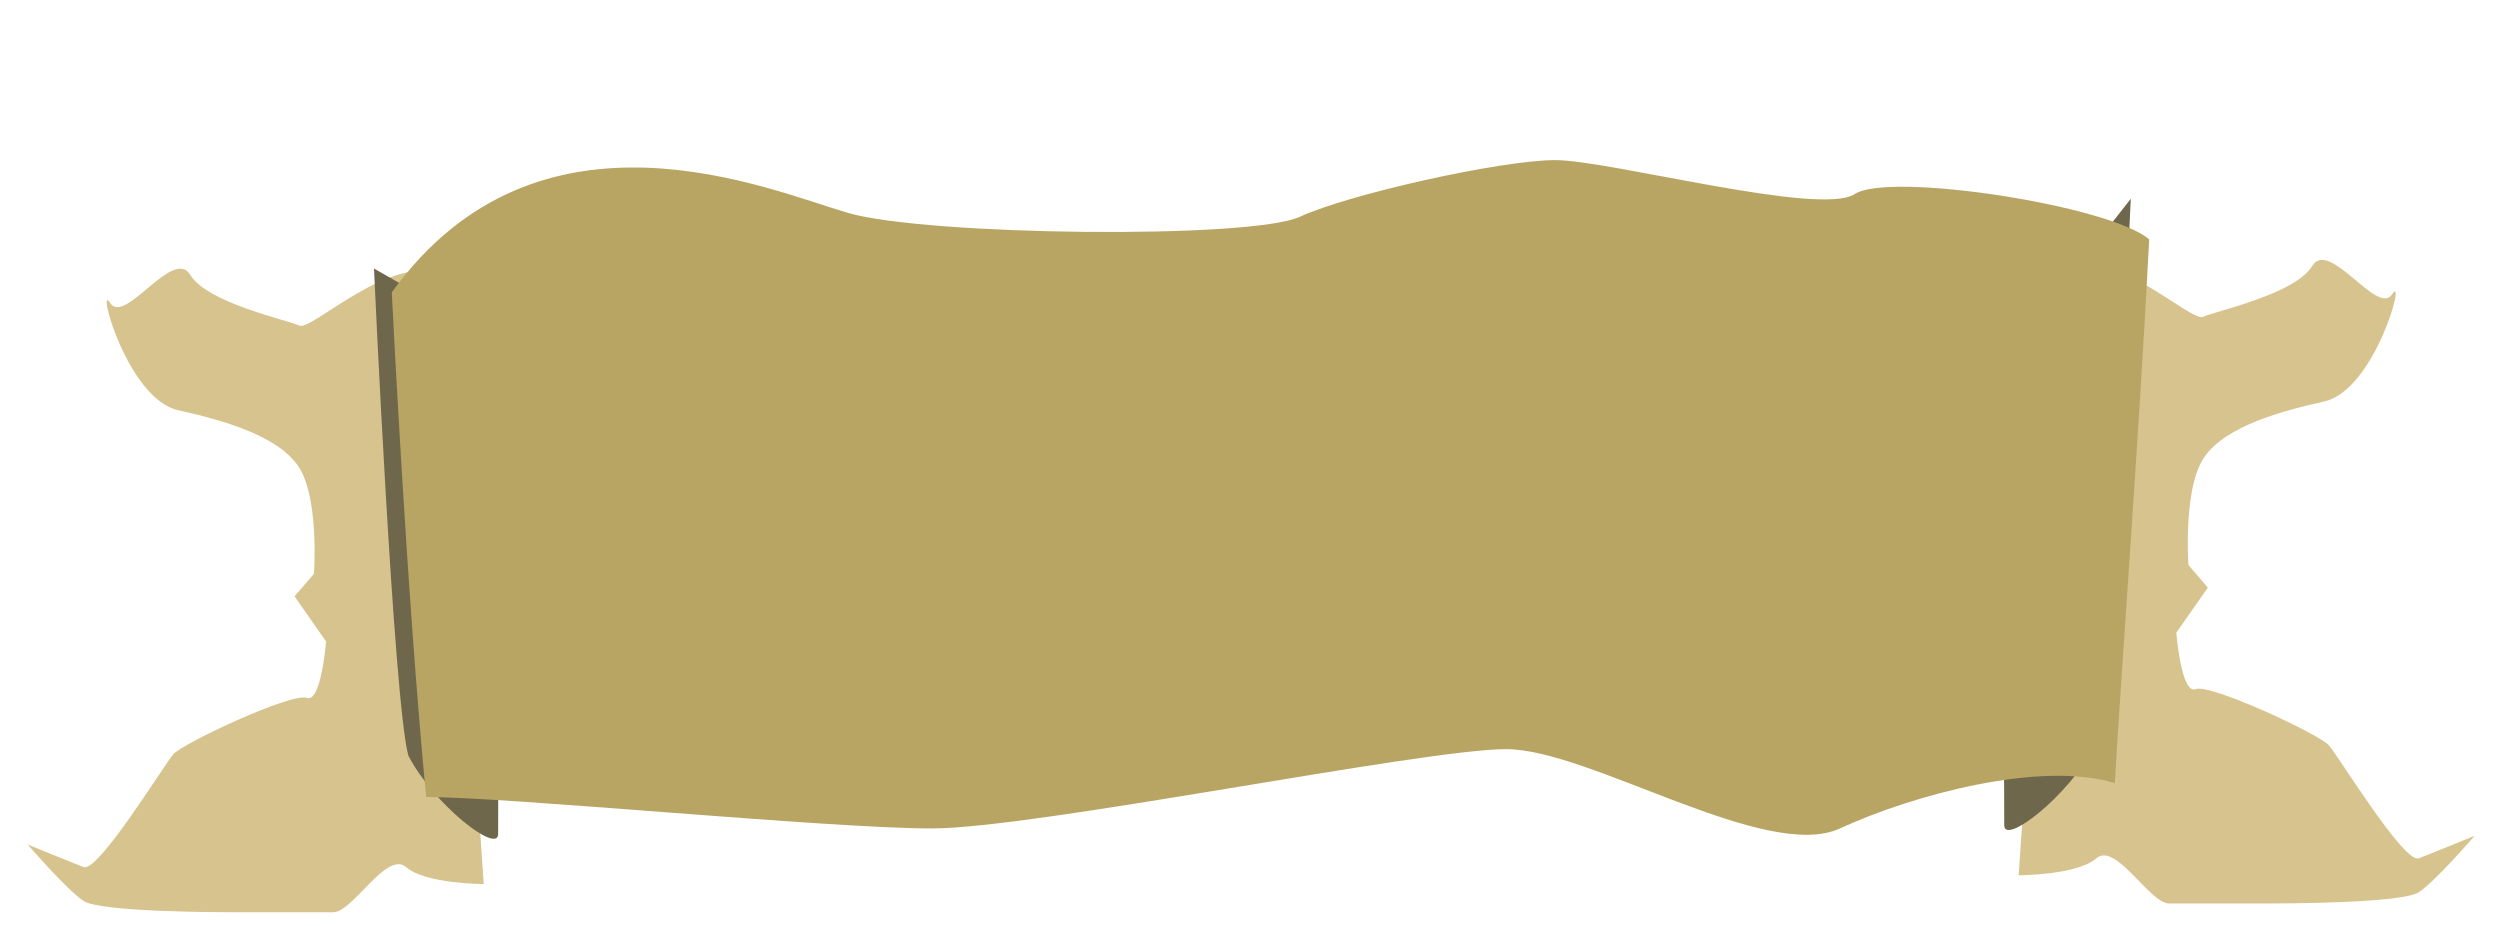 <?xml version="1.0" encoding="UTF-8" standalone="no"?>
<svg
   xmlns:dc="http://purl.org/dc/elements/1.1/"
   xmlns:cc="http://creativecommons.org/ns#"
   xmlns:rdf="http://www.w3.org/1999/02/22-rdf-syntax-ns#"
   xmlns:svg="http://www.w3.org/2000/svg"
   xmlns="http://www.w3.org/2000/svg"
   xmlns:xlink="http://www.w3.org/1999/xlink"
   xmlns:sodipodi="http://sodipodi.sourceforge.net/DTD/sodipodi-0.dtd"
   xmlns:inkscape="http://www.inkscape.org/namespaces/inkscape"
   width="74.978mm"
   height="27.766mm"
   viewBox="0 0 74.978 27.766"
   version="1.1"
   id="svg1001"
   inkscape:version="1.0.2 (e86c870879, 2021-01-15)"
   sodipodi:docname="banner-background.svg">
  <defs
     id="defs995">
    <filter
       style="color-interpolation-filters:sRGB"
       inkscape:label="Drop Shadow"
       id="filter4348">
      <feFlood
         flood-opacity="0.498"
         flood-color="rgb(70,103,83)"
         result="flood"
         id="feFlood4350" />
      <feComposite
         in="flood"
         in2="SourceGraphic"
         operator="in"
         result="composite1"
         id="feComposite4352" />
      <feGaussianBlur
         in="composite1"
         stdDeviation="3"
         result="blur"
         id="feGaussianBlur4354" />
      <feOffset
         dx="6"
         dy="6"
         result="offset"
         id="feOffset4356" />
      <feComposite
         in="SourceGraphic"
         in2="offset"
         operator="over"
         result="composite2"
         id="feComposite4358" />
    </filter>
    <linearGradient
       inkscape:collect="always"
       xlink:href="#linearGradient4146"
       id="linearGradient4152"
       x1="123.284"
       y1="172.305"
       x2="711.761"
       y2="172.305"
       gradientUnits="userSpaceOnUse"
       gradientTransform="matrix(2.443,0,0,1.39,11785.891,3537.143)" />
    <linearGradient
       inkscape:collect="always"
       id="linearGradient4146">
      <stop
         style="stop-color:#b8a564;stop-opacity:1"
         offset="0"
         id="stop4148" />
      <stop
         id="stop4154"
         offset="0.5"
         style="stop-color:#e1cd9b;stop-opacity:1" />
      <stop
         style="stop-color:#b89a61;stop-opacity:1"
         offset="1"
         id="stop4150" />
    </linearGradient>
    <filter
       style="color-interpolation-filters:sRGB"
       inkscape:label="Drop Shadow"
       id="filter955">
      <feFlood
         flood-opacity="0.498"
         flood-color="rgb(70,103,83)"
         result="flood"
         id="feFlood945" />
      <feComposite
         in="flood"
         in2="SourceGraphic"
         operator="in"
         result="composite1"
         id="feComposite947" />
      <feGaussianBlur
         in="composite1"
         stdDeviation="3"
         result="blur"
         id="feGaussianBlur949" />
      <feOffset
         dx="6"
         dy="6"
         result="offset"
         id="feOffset951" />
      <feComposite
         in="SourceGraphic"
         in2="offset"
         operator="over"
         result="composite2"
         id="feComposite953" />
    </filter>
    <filter
       style="color-interpolation-filters:sRGB"
       inkscape:label="Drop Shadow"
       id="filter4348-6">
      <feFlood
         flood-opacity="0.498"
         flood-color="rgb(70,103,83)"
         result="flood"
         id="feFlood4350-1" />
      <feComposite
         in="flood"
         in2="SourceGraphic"
         operator="in"
         result="composite1"
         id="feComposite4352-8" />
      <feGaussianBlur
         in="composite1"
         stdDeviation="3"
         result="blur"
         id="feGaussianBlur4354-7" />
      <feOffset
         dx="6"
         dy="6"
         result="offset"
         id="feOffset4356-9" />
      <feComposite
         in="SourceGraphic"
         in2="offset"
         operator="over"
         result="composite2"
         id="feComposite4358-2" />
    </filter>
    <filter
       style="color-interpolation-filters:sRGB"
       inkscape:label="Drop Shadow"
       id="filter982">
      <feFlood
         flood-opacity="0.498"
         flood-color="rgb(70,103,83)"
         result="flood"
         id="feFlood972" />
      <feComposite
         in="flood"
         in2="SourceGraphic"
         operator="in"
         result="composite1"
         id="feComposite974" />
      <feGaussianBlur
         in="composite1"
         stdDeviation="3"
         result="blur"
         id="feGaussianBlur976" />
      <feOffset
         dx="6"
         dy="6"
         result="offset"
         id="feOffset978" />
      <feComposite
         in="SourceGraphic"
         in2="offset"
         operator="over"
         result="composite2"
         id="feComposite980" />
    </filter>
    <filter
       style="color-interpolation-filters:sRGB"
       inkscape:label="Drop Shadow"
       id="filter4348-3">
      <feFlood
         flood-opacity="0.498"
         flood-color="rgb(70,103,83)"
         result="flood"
         id="feFlood4350-6" />
      <feComposite
         in="flood"
         in2="SourceGraphic"
         operator="in"
         result="composite1"
         id="feComposite4352-7" />
      <feGaussianBlur
         in="composite1"
         stdDeviation="3"
         result="blur"
         id="feGaussianBlur4354-5" />
      <feOffset
         dx="6"
         dy="6"
         result="offset"
         id="feOffset4356-3" />
      <feComposite
         in="SourceGraphic"
         in2="offset"
         operator="over"
         result="composite2"
         id="feComposite4358-5" />
    </filter>
  </defs>
  <sodipodi:namedview
     id="base"
     pagecolor="#ffffff"
     bordercolor="#666666"
     borderopacity="1.0"
     inkscape:pageopacity="0.0"
     inkscape:pageshadow="2"
     inkscape:zoom="2.125565"
     inkscape:cx="132.95782"
     inkscape:cy="84.432295"
     inkscape:document-units="mm"
     inkscape:current-layer="g4376"
     inkscape:document-rotation="0"
     showgrid="false"
     fit-margin-top="0"
     fit-margin-left="0"
     fit-margin-right="0"
     fit-margin-bottom="0"
     inkscape:window-width="1920"
     inkscape:window-height="1016"
     inkscape:window-x="0"
     inkscape:window-y="0"
     inkscape:window-maximized="1" />
  <g
     inkscape:label="Layer 1"
     inkscape:groupmode="layer"
     id="layer1"
     transform="translate(-79.544,-98.388)">
    <g
       id="g4376"
       transform="matrix(0.089,0,0,-0.207,80.2,156.738)">
      <g
         id="g1671-6"
         transform="matrix(-1,0,0,1,828.509,-1.27)">
        <path
           inkscape:connector-curvature="0"
           id="path4362-2"
           d="m 680.773,180.044 c 17.162,-3.269 44.132,8.173 48.218,7.355 4.086,-0.817 31.056,-3.269 36.776,-7.355 5.721,-4.086 22.066,7.355 26.969,4.086 4.904,-3.269 -5.721,13.893 -22.883,15.528 -17.162,1.635 -35.959,4.086 -41.68,8.99 -5.721,4.904 -4.086,14.711 -4.086,14.711 l 6.538,3.269 -10.624,6.538 c 0,0 1.635,8.99 6.538,8.173 4.904,-0.817 41.68,6.538 44.949,8.173 3.269,1.635 25.335,17.162 30.238,16.345 4.904,-0.817 18.797,-3.269 18.797,-3.269 0,0 -13.076,6.538 -18.797,8.173 -5.721,1.635 -46.584,1.635 -51.487,1.635 -4.904,0 -26.152,0 -32.69,0 -6.538,0 -17.98,-8.99 -24.518,-6.538 -6.538,2.452 -26.152,2.452 -26.152,2.452 z"
           style="fill:#d6c38d;fill-opacity:1;fill-rule:evenodd;stroke:none;stroke-width:1px;stroke-linecap:butt;stroke-linejoin:miter;stroke-opacity:1;filter:url(#filter4348-3)"
           transform="matrix(1,0,0,-1,0,429.38)" />
        <path
           sodipodi:nodetypes="cccccccssscc"
           inkscape:connector-curvature="0"
           id="path4360-9"
           d="m 709.853,244.249 -27.623,-6.798 -4.264,-24.873 2.132,-10.66 2.843,-6.396 -13.467,32.747 -1.919,-16.7 c 0,0 0.462,-11.584 -0.959,-15.848 -1.421,-4.264 2.132,-12.792 1.421,-17.766 -0.711,-4.975 0,0 0,-15.634 0,-2.986 21.728,4.25 30.256,11.356 4.975,7.817 11.58,70.573 11.58,70.573 z"
           style="fill:#6e674b;fill-opacity:1;fill-rule:evenodd;stroke:none;stroke-width:1px;stroke-linecap:butt;stroke-linejoin:miter;stroke-opacity:1" />
      </g>
      <g
         id="g1671">
        <path
           inkscape:connector-curvature="0"
           id="path4362"
           d="m 680.773,180.044 c 17.162,-3.269 44.132,8.173 48.218,7.355 4.086,-0.817 31.056,-3.269 36.776,-7.355 5.721,-4.086 22.066,7.355 26.969,4.086 4.904,-3.269 -5.721,13.893 -22.883,15.528 -17.162,1.635 -35.959,4.086 -41.68,8.99 -5.721,4.904 -4.086,14.711 -4.086,14.711 l 6.538,3.269 -10.624,6.538 c 0,0 1.635,8.99 6.538,8.173 4.904,-0.817 41.68,6.538 44.949,8.173 3.269,1.635 25.335,17.162 30.238,16.345 4.904,-0.817 18.797,-3.269 18.797,-3.269 0,0 -13.076,6.538 -18.797,8.173 -5.721,1.635 -46.584,1.635 -51.487,1.635 -4.904,0 -26.152,0 -32.69,0 -6.538,0 -17.98,-8.99 -24.518,-6.538 -6.538,2.452 -26.152,2.452 -26.152,2.452 z"
           style="fill:#d6c38d;fill-opacity:1;fill-rule:evenodd;stroke:none;stroke-width:1px;stroke-linecap:butt;stroke-linejoin:miter;stroke-opacity:1;filter:url(#filter4348)"
           transform="matrix(1,0,0,-1,0,429.38)" />
        <path
           sodipodi:nodetypes="cccccccssscc"
           inkscape:connector-curvature="0"
           id="path4360"
           d="m 710.656,253.085 -28.426,-15.634 -4.264,-24.873 2.132,-10.66 2.843,-6.396 -13.467,32.747 -1.919,-16.7 c 0,0 0.462,-11.584 -0.959,-15.848 -1.421,-4.264 2.132,-12.792 1.421,-17.766 -0.711,-4.975 0,0 0,-15.634 0,-2.986 21.728,4.25 30.256,11.356 4.975,7.817 12.383,79.409 12.383,79.409 z"
           style="fill:#6e674b;fill-opacity:1;fill-rule:evenodd;stroke:none;stroke-width:1px;stroke-linecap:butt;stroke-linejoin:miter;stroke-opacity:1" />
      </g>
      <path
         inkscape:connector-curvature="0"
         id="path3336"
         d="m 118.656,149.148 c 49.627,-29.542 127.376,-14.771 153.843,-11.489 26.468,3.282 135.647,3.824 152.189,0.541 16.542,-3.282 67.823,-8.206 86.02,-8.206 18.197,0 89.328,8.206 100.908,4.924 11.58,-3.282 86.02,1.641 99.254,6.565 -3.308,27.901 -9.925,65.649 -11.58,78.779 -24.813,-3.282 -67.823,1.641 -92.637,6.565 -24.813,4.924 -84.366,-11.489 -112.488,-11.489 -28.122,0 -158.806,11.489 -193.545,11.489 -34.739,0 -142.264,-4.552 -170.386,-4.552 -6.617,-29.542 -11.58,-73.127 -11.58,-73.127 z"
         style="fill:url(#linearGradient4152);fill-opacity:1;fill-rule:evenodd;stroke:none;stroke-width:1px;stroke-linecap:butt;stroke-linejoin:miter;stroke-opacity:1;filter:url(#filter4348)"
         transform="matrix(1,0,0,-1,0,394.682)"
         sodipodi:nodetypes="cssssccssscc" />
    </g>
  </g>
</svg>
